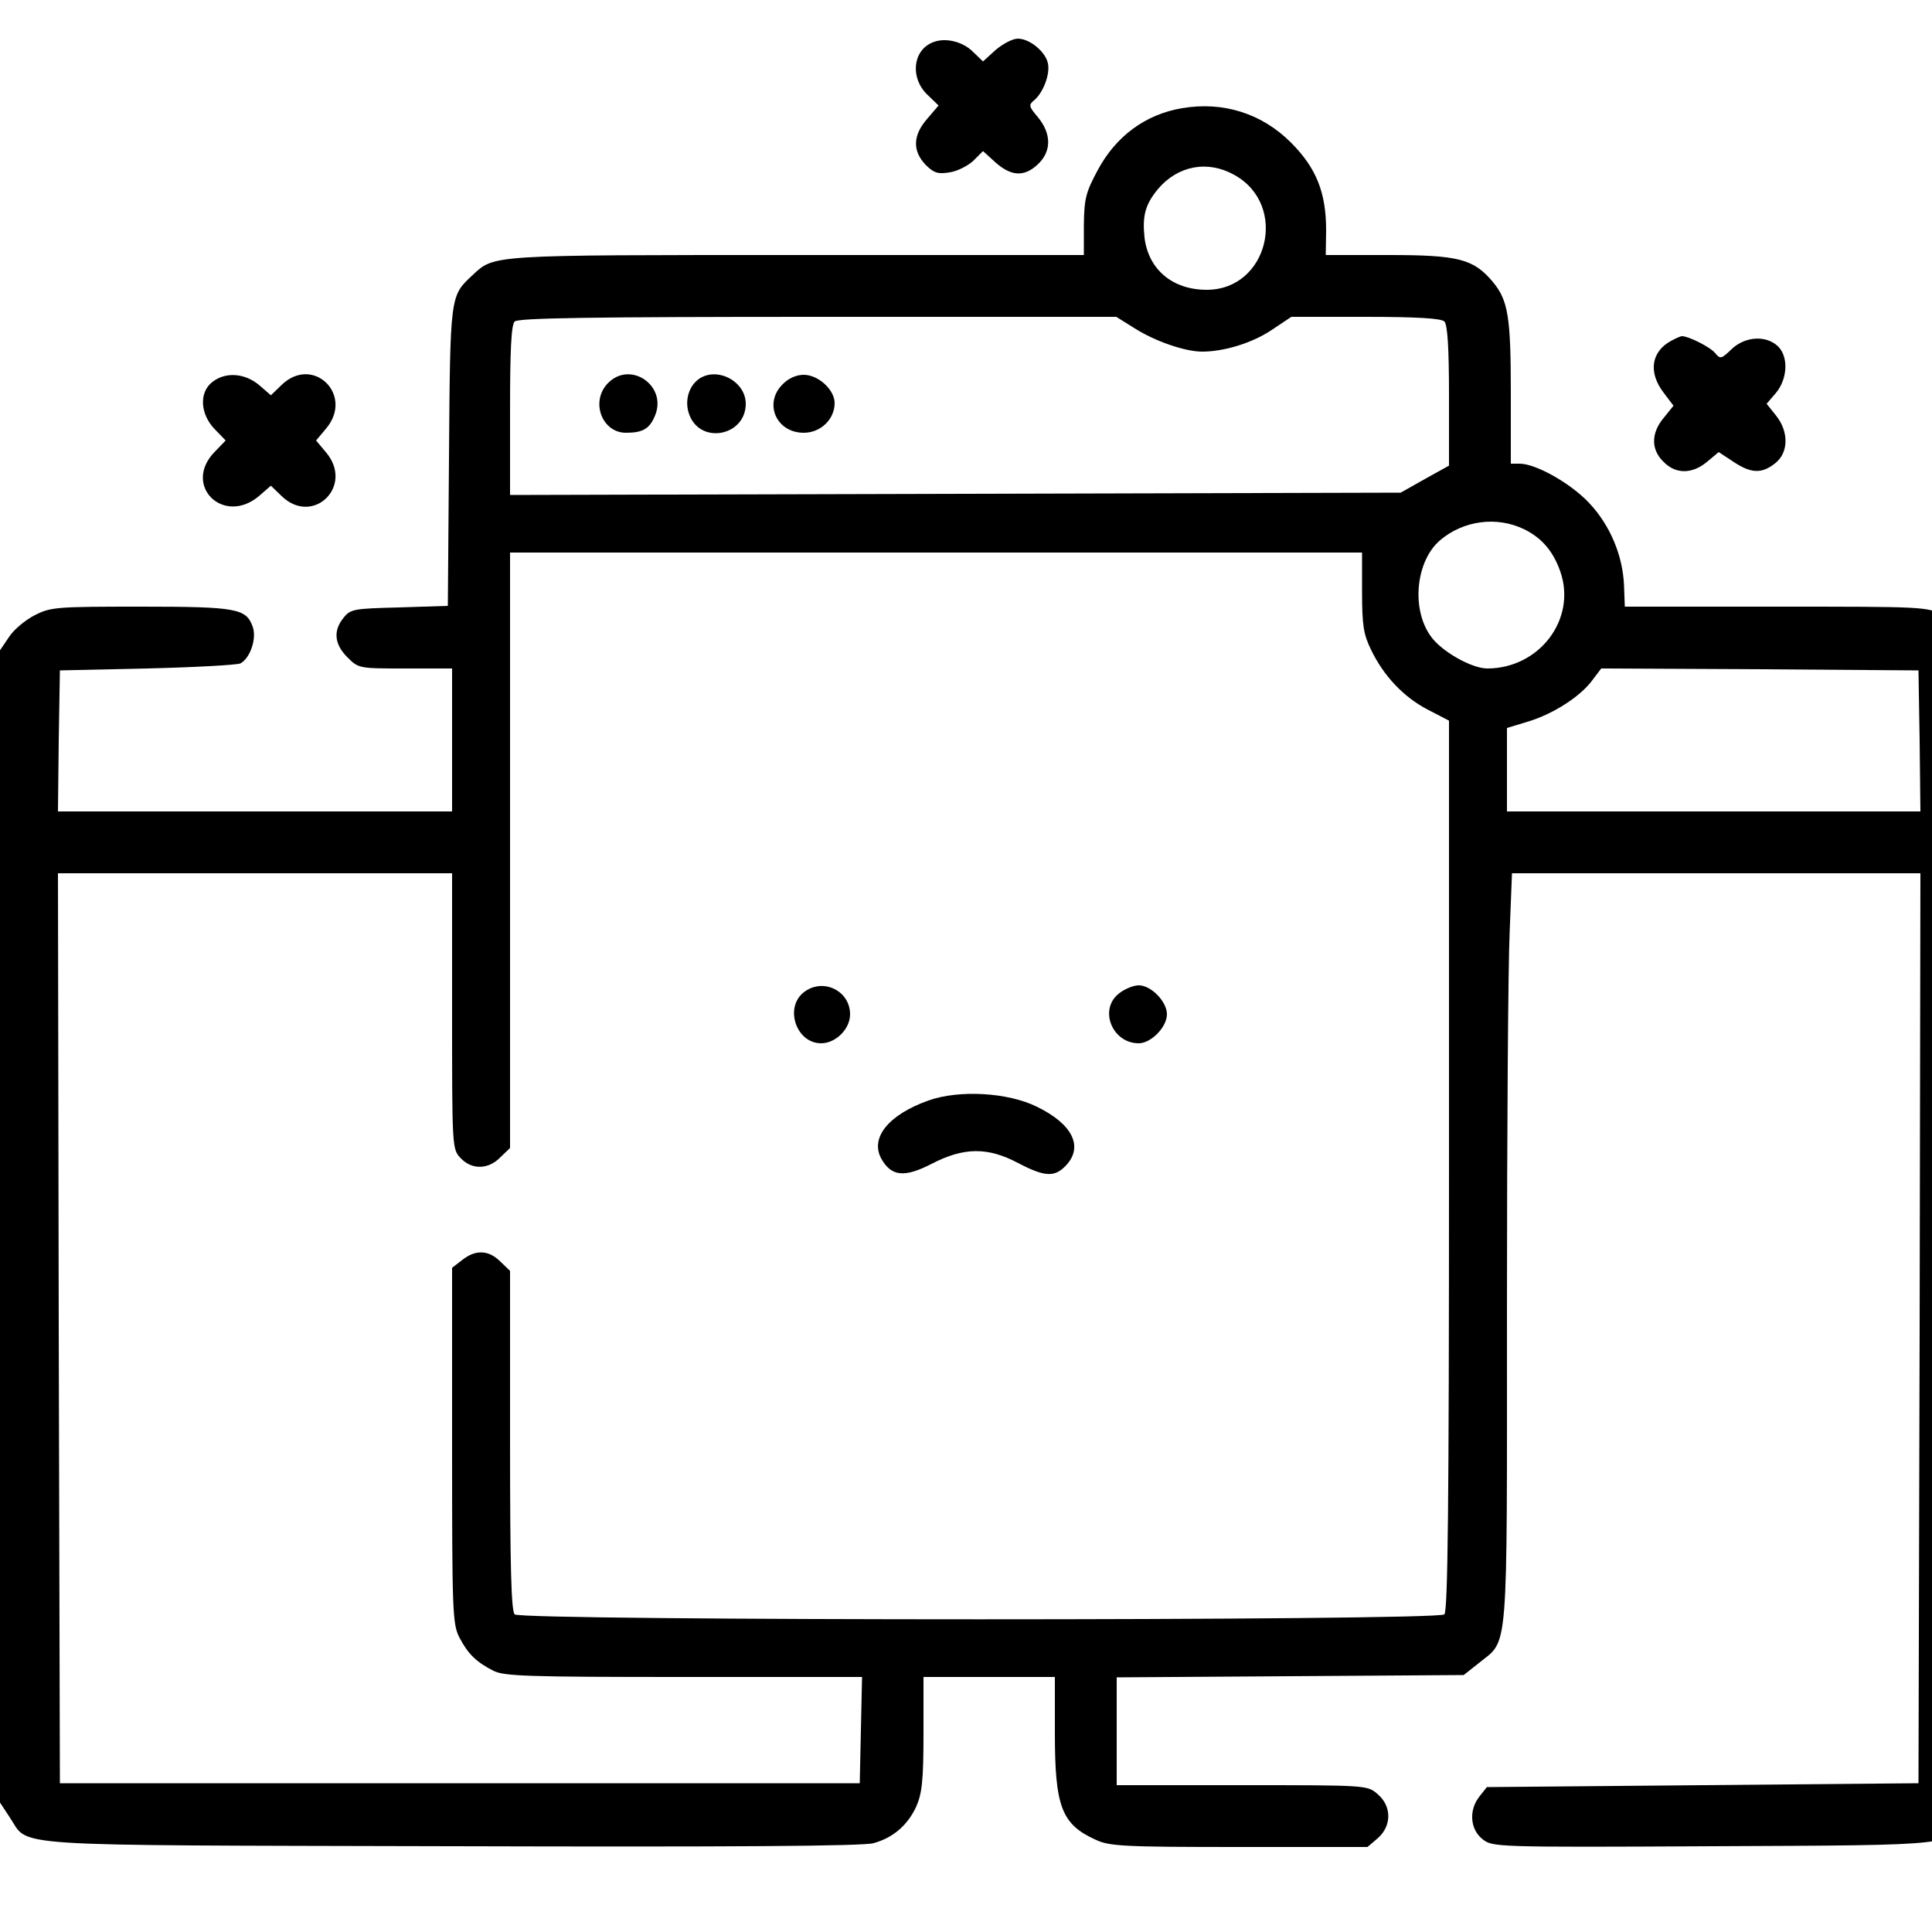 <?xml version="1.0" standalone="no"?>
<!DOCTYPE svg PUBLIC "-//W3C//DTD SVG 20010904//EN"
 "http://www.w3.org/TR/2001/REC-SVG-20010904/DTD/svg10.dtd">
<svg version="1.0" xmlns="http://www.w3.org/2000/svg"
 width="60pt" height="60pt" viewBox="0 0 60 60"
 preserveAspectRatio="xMidYMid meet">
<g transform="translate(0,60) scale(0.012,-0.012)"
fill="#000000" stroke="none">
<path d="M2413 4890 c-51 -21 -58 -92 -13 -135 l29 -28 -29 -34 c-38 -43 -39
-84 -4 -120 21 -21 32 -24 62 -19 20 3 47 17 61 30 l25 25 33 -30 c40 -35 73
-37 107 -6 38 34 38 81 1 125 -23 27 -23 31 -8 43 23 20 41 67 35 95 -6 30
-47 64 -78 64 -13 0 -38 -13 -57 -29 l-33 -30 -25 24 c-27 28 -74 39 -106 25z"/>
<path d="M3059 4720 c-95 -16 -172 -73 -219 -162 -30 -56 -34 -72 -35 -140 l0
-78 -743 0 c-803 0 -782 1 -840 -53 -57 -53 -57 -50 -60 -469 l-3 -386 -126
-4 c-117 -3 -126 -4 -144 -27 -27 -33 -24 -68 10 -102 29 -29 30 -29 150 -29
l121 0 0 -185 0 -185 -510 0 -510 0 2 183 3 182 225 5 c124 3 232 9 242 13 25
13 43 64 32 95 -17 47 -40 52 -289 52 -220 0 -233 -1 -275 -22 -25 -13 -55
-38 -67 -57 l-23 -34 0 -1491 0 -1491 25 -38 c53 -78 -36 -72 1145 -75 715 -2
1067 0 1091 8 51 14 88 47 110 94 15 34 19 67 19 189 l0 147 170 0 170 0 0
-145 c0 -190 17 -236 105 -276 36 -17 71 -19 372 -19 l332 0 27 23 c36 32 36
83 -1 114 -26 23 -29 23 -351 23 l-324 0 0 140 0 139 449 3 449 3 38 30 c79
65 74 -1 74 921 0 451 3 889 7 972 l6 152 529 0 528 0 -2 -1177 -3 -1178 -558
-5 -559 -5 -19 -24 c-28 -35 -25 -85 8 -111 26 -20 30 -21 597 -18 639 3 609
0 661 75 l25 38 0 1491 0 1491 -23 34 c-12 19 -42 44 -67 57 -44 22 -50 22
-435 22 l-390 0 -2 54 c-3 78 -36 157 -91 215 -47 50 -137 101 -179 101 l-23
0 0 183 c0 198 -7 240 -47 288 -50 59 -88 69 -270 69 l-162 0 1 64 c0 97 -25
161 -91 227 -76 76 -176 107 -282 89z m136 -173 c140 -78 87 -297 -72 -297
-89 0 -151 53 -161 135 -6 57 2 86 35 126 52 61 129 75 198 36z m-258 -397
c52 -33 130 -60 174 -60 58 0 131 23 180 56 l51 34 192 0 c136 0 196 -4 204
-12 8 -8 12 -65 12 -193 l0 -180 -63 -35 -62 -35 -1152 -3 -1153 -3 0 218 c0
157 3 222 12 231 9 9 197 12 785 12 l772 0 48 -30z m1008 -520 c45 -22 75 -57
93 -109 43 -123 -54 -251 -189 -251 -41 0 -122 46 -148 86 -49 71 -36 192 25
245 60 52 148 64 219 29z m-420 -162 c0 -87 4 -110 23 -149 33 -69 85 -123
146 -155 l56 -29 0 -1151 c0 -881 -3 -1153 -12 -1162 -17 -17 -2389 -17 -2406
0 -9 9 -12 123 -12 450 l0 439 -25 24 c-30 30 -64 32 -99 4 l-26 -20 0 -460
c0 -431 1 -462 19 -497 22 -42 43 -63 88 -86 28 -14 88 -16 493 -16 l461 0 -3
-137 -3 -138 -1035 0 -1035 0 -3 1178 -2 1177 510 0 510 0 0 -357 c0 -352 0
-357 22 -380 29 -31 72 -30 103 2 l25 24 0 771 0 770 1103 0 1102 0 0 -102z
m1443 -385 l2 -183 -535 0 -535 0 0 108 0 108 56 17 c65 20 135 65 166 108
l22 29 410 -2 411 -3 3 -182z"/>
<path d="M1572 4007 c-44 -47 -14 -127 48 -127 43 0 61 10 75 44 33 78 -65
145 -123 83z"/>
<path d="M1807 4018 c-27 -21 -36 -60 -22 -94 31 -75 145 -51 145 31 0 59 -76
98 -123 63z"/>
<path d="M2025 4005 c-49 -49 -16 -125 55 -125 44 0 80 35 80 77 0 34 -42 73
-80 73 -19 0 -40 -9 -55 -25z"/>
<path d="M2079 2431 c-49 -40 -18 -131 46 -131 38 0 75 37 75 75 0 62 -72 96
-121 56z"/>
<path d="M2896 2429 c-53 -41 -18 -129 51 -129 32 0 73 42 73 75 0 33 -41 75
-73 75 -13 0 -36 -9 -51 -21z"/>
<path d="M2403 2152 c-104 -37 -152 -97 -122 -151 26 -46 60 -49 130 -13 83
43 145 44 224 2 69 -36 94 -37 123 -7 47 49 18 108 -75 153 -75 37 -201 44
-280 16z"/>
<path d="M4325 4118 c-52 -28 -60 -82 -19 -135 l25 -33 -25 -31 c-33 -39 -34
-82 -1 -114 32 -33 75 -32 113 0 l30 25 38 -25 c45 -30 73 -32 108 -4 35 27
36 82 2 124 l-24 30 24 28 c31 37 33 96 4 122 -31 28 -84 24 -118 -8 -27 -26
-30 -27 -43 -11 -13 16 -69 44 -86 44 -4 0 -17 -6 -28 -12z"/>
<path d="M549 4011 c-34 -27 -31 -82 6 -121 l29 -30 -29 -30 c-83 -86 23 -191
115 -114 l31 27 28 -27 c81 -78 188 26 115 113 l-26 31 26 31 c73 87 -34 191
-115 113 l-28 -27 -31 27 c-38 31 -87 34 -121 7z"/>
</g>
</svg>
